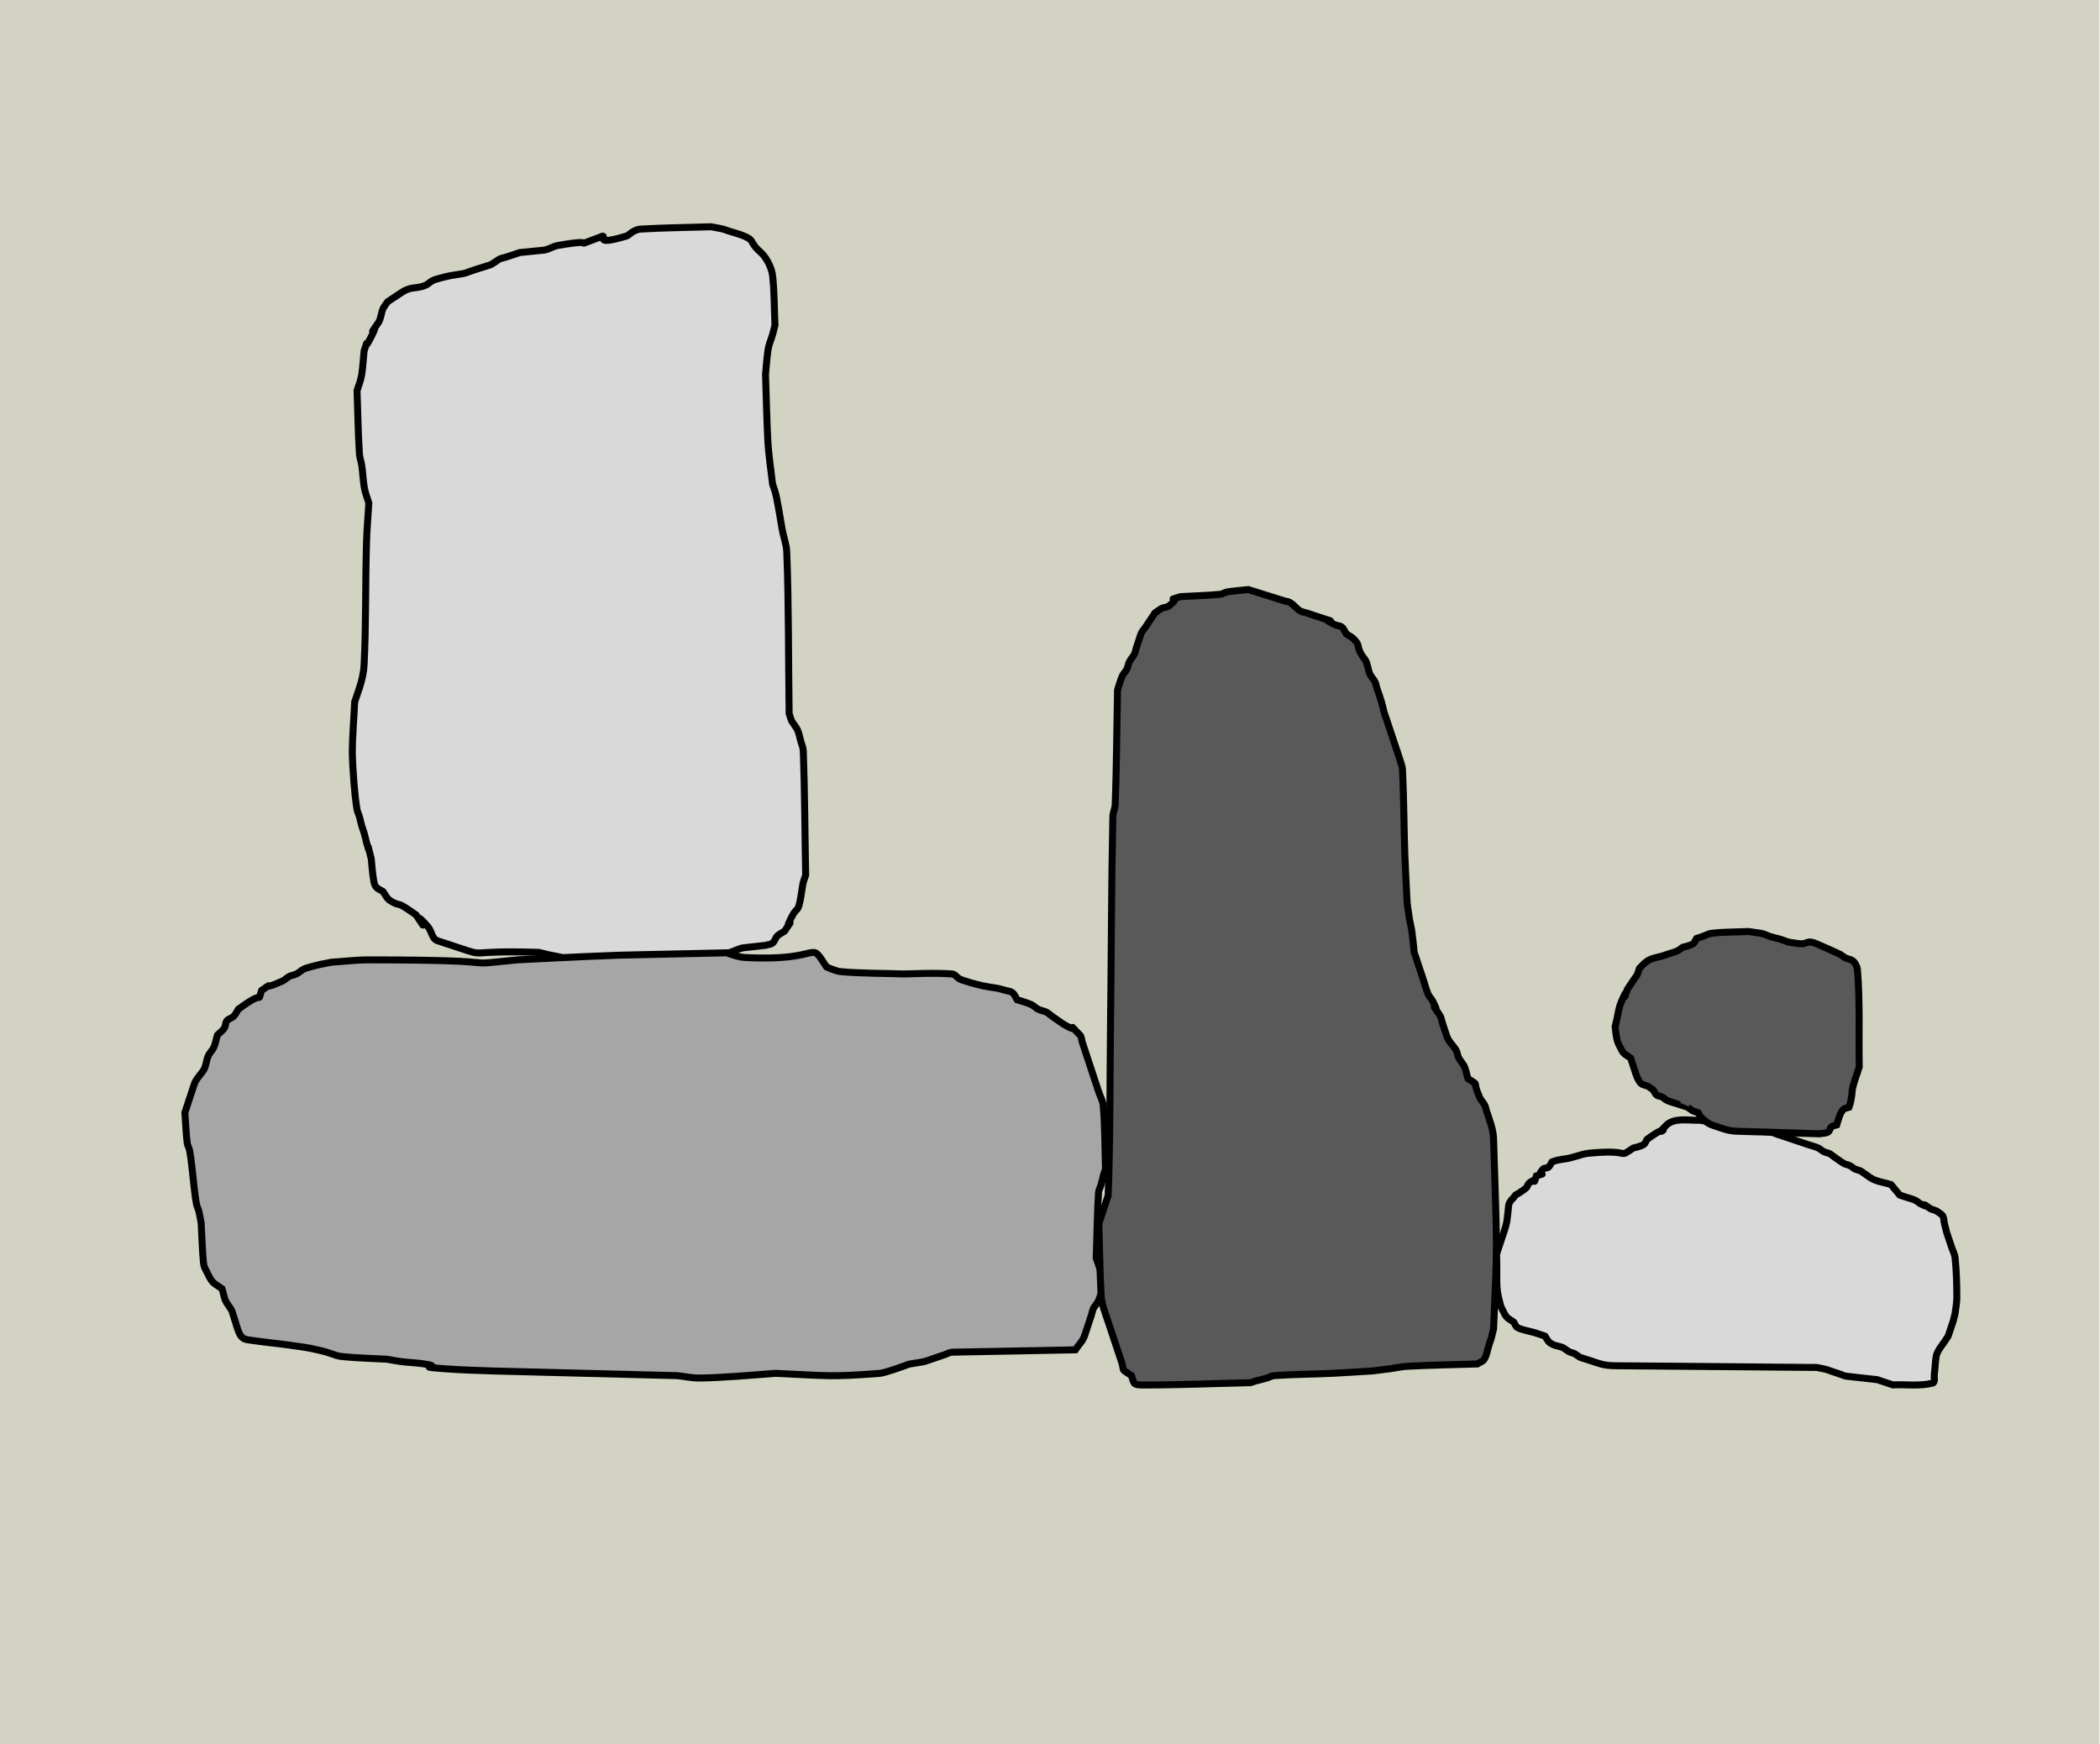 <svg width="301" height="250" xmlns="http://www.w3.org/2000/svg" xmlns:xlink="http://www.w3.org/1999/xlink" overflow="hidden"><defs><clipPath id="clip0"><path d="M0 0 301 0 301 250 0 250Z" fill-rule="evenodd" clip-rule="evenodd"/></clipPath></defs><g clip-path="url(#clip0)"><rect x="0" y="0" width="300.901" height="250" fill="#D3D3C3" transform="scale(1 1)"/><path d="M56.553 9.281 56.553 9.281C55.561 8.948 54.447 8.867 53.576 8.283 51.87 7.139 52.654 7.474 51.344 7.035 51.096 6.869 50.867 6.67 50.6 6.536 50.366 6.418 50.084 6.414 49.856 6.286 49.334 5.995 48.864 5.621 48.367 5.288 48.12 5.122 47.906 4.884 47.623 4.789 47.375 4.706 47.113 4.657 46.879 4.539 46.613 4.405 46.407 4.162 46.135 4.04 45.657 3.827 45.143 3.707 44.647 3.541L43.159 3.042 40.926 2.293 40.182 2.044C39.934 1.96 39.698 1.827 39.438 1.794L37.454 1.545 35.221 0.796C34.973 0.713 34.738 0.565 34.477 0.546 30.34 0.249 32.156 0.442 29.02 0.047 27.674 0.132 25.498-0.402 24.308 0.796 22.36 2.755 25.24 0.58 23.068 1.794 22.546 2.086 21.579 2.792 21.579 2.792 21.414 3.042 21.336 3.382 21.083 3.541 20.64 3.82 19.595 4.04 19.595 4.04 17.179 5.661 19.71 4.15 13.146 4.789 12.467 4.855 11.823 5.122 11.162 5.288 10.831 5.371 10.506 5.481 10.17 5.538 9.673 5.621 9.172 5.677 8.681 5.787 8.426 5.844 8.185 5.954 7.937 6.037 7.772 6.286 7.674 6.598 7.441 6.786 7.237 6.95 6.882 6.849 6.697 7.035 5.374 8.366 7.689 7.368 5.705 8.033 5.164 9.667 5.915 8.063 4.713 9.032 4.48 9.219 4.441 9.583 4.217 9.78 3.768 10.175 2.728 10.779 2.728 10.779 2.398 11.278 1.802 11.68 1.736 12.276 1.653 13.025 1.602 13.777 1.488 14.522 1.381 15.223 0.937 16.434 0.744 17.018L0.248 18.515 0 19.264C0.159 23.093-0.216 23.745 0.496 26.252 0.568 26.505 0.617 26.77 0.744 27 1.034 27.525 1.24 28.165 1.736 28.498L2.48 28.997C2.646 29.247 2.724 29.587 2.976 29.746 3.516 30.085 4.787 30.292 5.457 30.494 5.958 30.646 6.945 30.994 6.945 30.994 7.398 31.677 7.402 31.891 8.185 32.241 8.663 32.455 9.238 32.449 9.673 32.74 10.635 33.386 10.135 33.145 11.162 33.489 12.341 34.28 11.623 33.893 13.394 34.487 14.692 34.923 15.375 35.212 16.867 35.236L45.887 35.486C47.64 35.839 46.727 35.601 48.616 36.234L49.36 36.484C49.608 36.567 49.844 36.705 50.104 36.734L54.569 37.233 56.057 37.732 56.801 37.981C58.703 37.898 60.659 38.196 62.506 37.732 62.915 37.629 62.698 36.904 62.754 36.484 62.864 35.655 62.875 34.815 63.002 33.988 63.133 33.132 63.801 32.407 64.242 31.742L64.738 30.994 65.234 29.496C65.317 29.247 65.419 29.003 65.482 28.747L65.73 27.749C65.813 27 65.978 26.256 65.978 25.503 65.978 23.588 65.926 21.668 65.73 19.763 65.676 19.24 65.4 18.765 65.234 18.266L64.738 16.768C64.655 16.519 64.553 16.275 64.49 16.02 64.407 15.687 64.34 15.35 64.242 15.021 64.092 14.517 64.181 13.816 63.746 13.524 62.784 12.879 63.285 13.12 62.258 12.775 60.126 11.345 62.823 13.059 60.77 12.026 60.503 11.892 60.298 11.649 60.025 11.527 59.547 11.313 59.033 11.194 58.537 11.028L57.793 10.779 56.553 9.281Z" stroke="#000000" stroke-miterlimit="8" fill="#D9D9D9" fill-rule="evenodd" transform="matrix(1 0 -0 1 214.5 160.5)"/><path d="M35.874 1.342 35.874 1.342C30.438 3.362 36.144 1.512 29.444 2.684 28.741 2.807 28.123 3.284 27.413 3.355L24.029 3.69 21.998 4.361C21.66 4.473 21.28 4.5 20.983 4.696 19.374 5.76 20.353 5.24 17.937 6.038L16.922 6.374C16.583 6.486 16.258 6.651 15.906 6.709 14.311 6.973 13.936 6.98 12.522 7.38 12.179 7.477 11.826 7.557 11.507 7.716 11.143 7.896 10.865 8.228 10.491 8.387 9.167 8.949 8.472 8.491 7.107 9.393L5.076 10.735C4.851 11.07 4.565 11.373 4.4 11.741 4.11 12.387 4.119 13.166 3.723 13.754 1.783 16.638 4.109 12.989 2.707 15.767 1.395 18.368 2.543 15.25 1.692 17.779 1.579 18.898 1.514 20.022 1.354 21.134 1.247 21.871 0.918 22.765 0.677 23.482 0.79 26.502 0.825 29.525 1.015 32.54 1.051 33.109 1.272 33.653 1.354 34.217 1.498 35.22 1.537 36.236 1.692 37.236 1.814 38.019 2.116 38.833 2.369 39.585 2.256 41.486 2.086 43.384 2.031 45.288 1.861 51.101 1.976 56.923 1.692 62.732 1.637 63.871 1.379 65.004 1.015 66.086L0.338 68.099C0.226 70.559 0 73.017 0 75.479 0 76.819 0.313 81.546 0.677 83.53 0.741 83.878 0.917 84.197 1.015 84.537 1.143 84.98 1.226 85.435 1.354 85.879 1.452 86.219 1.594 86.545 1.692 86.885 1.82 87.328 1.903 87.784 2.031 88.227 3.002 91.596 1.649 86.38 2.707 90.575 2.82 91.581 2.878 92.595 3.046 93.594 3.104 93.943 3.161 94.325 3.384 94.601 3.638 94.915 4.061 95.048 4.4 95.272 5.076 96.278 4.964 96.39 6.092 96.949 6.411 97.107 6.795 97.113 7.107 97.284 7.818 97.676 9.138 98.626 9.138 98.626 11.845 102.652 7.671 96.725 10.83 100.303 11.366 100.91 11.412 102.061 12.184 102.316L14.214 102.987 15.229 103.323C19.564 104.755 15.888 103.647 26.736 103.994 27.187 104.105 27.636 104.229 28.09 104.329 28.651 104.453 29.224 104.526 29.782 104.664 30.128 104.75 30.459 104.888 30.797 105L51.103 104.664C51.462 104.653 53.684 104.132 54.149 103.994 54.832 103.79 55.47 103.401 56.179 103.323L59.225 102.987C59.564 102.875 59.962 102.873 60.241 102.652 60.558 102.4 60.63 101.93 60.917 101.645 61.205 101.36 61.594 101.198 61.933 100.974 63.873 98.09 61.547 101.739 62.948 98.962 63.81 97.252 63.865 98.539 64.302 95.942 64.699 93.581 64.423 94.575 64.979 92.923 64.866 86.997 64.85 81.068 64.64 75.144 64.624 74.683 64.436 74.243 64.302 73.802 64.097 73.124 64.021 72.377 63.625 71.789 62.75 70.488 63.077 71.165 62.61 69.776 62.497 62.061 62.567 54.34 62.271 46.629 62.228 45.49 61.783 44.4 61.594 43.275 61.389 42.056 60.85 38.712 60.579 37.907L60.241 36.901C60.046 35.356 59.638 32.304 59.564 30.863 59.396 27.622 59.338 24.377 59.225 21.134 59.338 20.016 59.404 18.892 59.564 17.779 59.715 16.731 59.965 16.387 60.241 15.431 60.368 14.988 60.466 14.537 60.579 14.089 60.466 11.741 60.503 9.381 60.241 7.045 60.127 6.032 59.565 4.832 58.887 4.026 58.581 3.661 58.178 3.384 57.872 3.019 57.009 1.993 57.493 1.921 56.179 1.342 55.528 1.055 54.826 0.895 54.149 0.671 52.588 0.155 53.483 0.405 51.441 0 48.057 0.112 44.669 0.132 41.289 0.335 40.932 0.357 40.592 0.513 40.273 0.671 39.91 0.851 39.648 1.226 39.258 1.342 34.582 2.732 36.438 1.342 35.874 1.342Z" stroke="#000000" stroke-miterlimit="8" fill="#D9D9D9" fill-rule="evenodd" transform="matrix(1 0 -0 1 50.5 32.5)"/><path d="M102.966 3.088 102.966 3.088C99.967 2.976 96.958 3.026 93.969 2.751 93.27 2.687 91.97 2.078 91.97 2.078 89.25-2.044 91.879 1.347 80.307 0.731 79.352 0.68 78.523 0.355 77.641 0.058L62.313 0.395C57.423 0.559 47.651 1.068 47.651 1.068 37.691 2.074 48.974 1.068 26.325 1.068 24.544 1.068 22.77 1.292 20.993 1.405 19.848 1.636 19.092 1.761 17.994 2.078 17.656 2.176 17.308 2.256 16.994 2.415 16.636 2.596 16.353 2.907 15.995 3.088 15.681 3.247 15.309 3.266 14.995 3.425 14.637 3.606 14.361 3.934 13.995 4.098 10.427 5.701 13.259 3.921 10.996 5.445 10.431 7.159 11.118 5.976 9.664 6.792 8.963 7.185 7.664 8.139 7.664 8.139 7.442 8.475 7.281 8.863 6.998 9.149 6.715 9.435 6.248 9.506 5.998 9.822 5.779 10.099 5.86 10.537 5.665 10.832 5.403 11.228 4.998 11.506 4.665 11.842 4.443 12.516 4.388 13.272 3.999 13.863 3.776 14.199 3.495 14.503 3.332 14.873 3.047 15.521 3.055 16.302 2.666 16.893 2.222 17.566 1.586 18.145 1.333 18.913L0.333 21.943 0 22.953C0.111 24.412 0.154 25.878 0.333 27.33 0.377 27.683 0.598 27.992 0.666 28.34 0.821 29.119 0.902 29.91 1 30.697 1.154 31.942 1.398 34.731 1.666 36.084 1.735 36.432 1.914 36.75 1.999 37.094 2.137 37.65 2.222 38.217 2.333 38.778 2.444 40.686 2.478 42.6 2.666 44.502 2.701 44.855 2.828 45.202 2.999 45.512 3.388 46.219 3.665 47.083 4.332 47.532L5.332 48.206C5.554 48.879 5.608 49.635 5.998 50.226 7.054 51.826 6.538 50.852 7.331 53.256 7.521 53.832 7.777 54.903 8.331 55.276 8.712 55.533 9.211 55.544 9.664 55.613 11.435 55.881 13.222 56.03 14.995 56.286 16.942 56.567 17.24 56.566 18.994 56.96 19.441 57.06 19.886 57.169 20.327 57.296 21.523 57.642 21.532 57.841 22.992 57.97 24.987 58.145 26.991 58.194 28.991 58.306 29.657 58.419 30.319 58.559 30.99 58.643 32.097 58.783 33.219 58.808 34.322 58.98 37.349 59.45 32.575 59.323 36.988 59.653 39.427 59.836 41.874 59.916 44.319 59.99L70.644 60.663C71.643 60.776 72.637 61 73.642 61 76.481 61 81.522 60.569 84.639 60.327 92.046 60.652 92.332 60.894 99.634 60.327 100.289 60.276 102.618 59.434 102.966 59.316 103.299 59.204 103.619 59.038 103.966 58.98 106.658 58.526 105.324 58.859 107.965 57.97L108.964 57.633C109.297 57.521 109.613 57.303 109.964 57.296L127.625 56.96C128.069 56.286 128.704 55.707 128.958 54.939L129.957 51.909C130.068 51.572 130.096 51.194 130.291 50.899 130.513 50.562 130.794 50.259 130.957 49.889 131.242 49.24 131.624 47.869 131.624 47.869 131.512 47.195 131.454 46.511 131.29 45.849 131.12 45.16 130.624 43.828 130.624 43.828 130.735 40.686 130.757 37.539 130.957 34.401 130.98 34.047 131.194 33.732 131.29 33.391 132.127 30.431 131.158 33.456 131.957 31.034 131.846 28.004 131.895 24.963 131.624 21.943 131.56 21.236 131.179 20.596 130.957 19.923L129.624 15.883 128.624 12.852C128.513 12.516 128.54 12.093 128.291 11.842 126.073 9.601 128.462 11.714 126.292 10.495 125.592 10.102 124.959 9.598 124.293 9.149 123.959 8.924 123.673 8.603 123.293 8.475 122.96 8.363 122.607 8.297 122.293 8.139 121.935 7.958 121.66 7.63 121.294 7.465 120.652 7.177 119.294 6.792 119.294 6.792 119.072 6.455 118.941 6.035 118.628 5.782 118.354 5.56 117.966 5.543 117.628 5.445 115.822 4.924 116.478 5.213 114.296 4.772 113.631 4.637 111.328 4.007 110.964 3.762 110.63 3.537 110.363 3.118 109.964 3.088 107.305 2.889 104.132 3.088 102.966 3.088Z" stroke="#000000" stroke-miterlimit="8" fill="#A6A6A6" fill-rule="evenodd" transform="matrix(1 0 -0 1 26.5 136.5)"/><path d="M21.428 0 21.428 0C20.423 0.112 19.411 0.169 18.414 0.335 18.066 0.393 17.761 0.635 17.41 0.671 15.519 0.86 13.616 0.894 11.718 1.006 9.194 1.849 12.208 0.614 10.044 2.347 9.769 2.568 9.355 2.524 9.04 2.682 8.68 2.863 8.37 3.129 8.035 3.353L6.696 5.365C6.473 5.7 6.154 5.988 6.027 6.371L5.357 8.382C5.245 8.718 5.218 9.094 5.022 9.388 4.799 9.724 4.532 10.034 4.352 10.394 4.195 10.71 4.176 11.084 4.018 11.4 3.838 11.76 3.511 12.038 3.348 12.406 3.061 13.052 2.678 14.418 2.678 14.418 2.567 19.894 2.546 25.373 2.344 30.847 2.323 31.417 2.021 31.954 2.009 32.524 1.798 42.469 1.797 52.418 1.674 62.365 1.573 70.524 1.648 78.688 1.339 86.841L0.335 89.859 0 90.865C0.112 94.329 0.143 97.798 0.335 101.259 0.398 102.396 0.998 103.923 1.339 104.947L2.344 107.965 3.348 110.982C3.46 111.318 3.389 111.792 3.683 111.988L4.687 112.659C5.06 113.779 4.82 114 6.361 114 11.496 114 16.629 113.777 21.762 113.665 24.171 112.861 21.163 113.836 24.106 112.994 24.445 112.897 24.758 112.684 25.11 112.659 27.896 112.46 30.691 112.457 33.481 112.324 35.379 112.233 37.275 112.1 39.172 111.988L41.851 111.653C42.633 111.549 43.406 111.36 44.194 111.318 47.539 111.137 50.891 111.094 54.239 110.982 54.573 110.759 55.03 110.654 55.243 110.312 55.617 109.712 55.689 108.971 55.913 108.3 56.393 106.857 56.162 107.637 56.582 105.953 57.09 93.236 57.139 96.067 56.582 78.794 56.534 77.295 56.044 76.17 55.578 74.771 55.466 74.435 55.439 74.059 55.243 73.765 55.02 73.43 54.737 73.127 54.573 72.759 53.399 70.113 54.706 71.283 52.899 70.076 52.676 69.406 52.621 68.653 52.23 68.065 52.006 67.73 51.74 67.419 51.56 67.059 51.402 66.743 51.397 66.362 51.225 66.053 50.834 65.349 50.141 64.806 49.886 64.041L49.216 62.029C49.105 61.694 49.077 61.318 48.882 61.024 46.963 58.141 49.263 61.788 47.877 59.012 47.697 58.651 47.371 58.374 47.208 58.006 46.921 57.36 46.761 56.665 46.538 55.994L45.868 53.982 45.534 52.977 45.199 51.971C45.087 50.965 45.007 49.955 44.864 48.953 44.783 48.389 44.623 47.839 44.529 47.276 44.399 46.497 44.306 45.712 44.194 44.929 44.083 42.582 43.942 40.237 43.859 37.888 43.718 33.866 43.725 29.838 43.525 25.818 43.502 25.357 43.322 24.918 43.19 24.477 42.987 23.799 42.743 23.135 42.52 22.465L41.851 20.453 41.181 18.441C41.069 18.106 40.932 17.778 40.846 17.435 40.735 16.988 40.644 16.536 40.511 16.094 40.309 15.417 40.065 14.753 39.842 14.082 39.73 13.747 39.703 13.371 39.507 13.076 39.284 12.741 39.001 12.439 38.837 12.071 38.551 11.425 38.559 10.647 38.168 10.059 37.945 9.724 37.678 9.413 37.498 9.053 36.954 7.962 37.453 8.002 36.494 7.041 36.209 6.756 35.824 6.594 35.489 6.371 35.266 6.035 35.134 5.616 34.82 5.365 34.544 5.144 34.131 5.188 33.815 5.029 30.632 3.435 35.985 5.418 30.802 3.688L29.798 3.353C29.463 3.241 29.087 3.214 28.793 3.018 28.124 2.571 27.589 1.676 26.784 1.676L21.428 0Z" stroke="#000000" stroke-miterlimit="8" fill="#595959" fill-rule="evenodd" transform="matrix(1 0 -0 1 157.5 84.5)"/><path d="M30.026 2.27 30.026 2.27C29.364 2.017 28.739 1.622 28.04 1.513 27.624 1.448 27.221 1.765 26.8 1.765 26.133 1.765 25.476 1.597 24.814 1.513 24.318 1.345 23.833 1.138 23.326 1.009 22.995 0.925 22.66 0.856 22.333 0.756 21.832 0.604 21.362 0.327 20.844 0.252L19.107 0C17.37 0.084 15.624 0.057 13.896 0.252 13.376 0.311 12.904 0.588 12.407 0.756L11.663 1.009C11.497 1.261 11.419 1.604 11.166 1.765 10.723 2.047 9.678 2.27 9.678 2.27 9.429 2.438 9.206 2.651 8.933 2.774 8.455 2.99 7.941 3.11 7.444 3.278 7.196 3.362 6.954 3.466 6.7 3.53 6.381 3.611 5.32 3.854 4.963 4.035 4.272 4.386 4.023 4.738 3.474 5.296 3.037 6.627 3.371 5.831 2.233 7.565L1.737 8.322C0.832 11.08 2.275 6.903 0.993 9.835 0.476 11.016 0.508 11.422 0.248 12.609 0.174 12.947 0.083 13.281 0 13.617 0.062 14.056 0.163 15.53 0.496 16.139 0.786 16.669 0.993 17.316 1.489 17.652L2.233 18.157 2.73 19.67C2.948 20.336 3.331 21.722 3.97 21.939 4.998 22.287 4.497 22.044 5.459 22.696 5.625 22.948 5.723 23.263 5.955 23.452 6.16 23.618 6.466 23.586 6.7 23.704 6.967 23.84 7.172 24.086 7.444 24.209 7.922 24.425 8.437 24.545 8.933 24.713 8.934 24.713 10.422 25.217 10.422 25.218 11.384 25.869 10.884 25.626 11.911 25.974 12.076 26.226 12.183 26.531 12.407 26.73 12.856 27.13 13.33 27.547 13.896 27.739 17.084 28.819 15.93 28.562 21.589 28.748L29.281 29C29.695 28.916 30.156 28.96 30.522 28.748 30.781 28.598 30.785 28.181 31.018 27.991 31.222 27.825 31.515 27.823 31.763 27.739 31.914 27.277 32.219 25.906 32.755 25.47 32.959 25.304 33.251 25.302 33.5 25.218 33.582 24.965 33.697 24.722 33.748 24.461 34.132 22.508 33.803 23.182 34.244 21.687 34.394 21.178 34.575 20.678 34.74 20.174L34.989 19.417C34.906 14.794 35.112 10.156 34.74 5.548 34.692 4.944 34.314 4.226 33.748 4.035 33.5 3.951 33.237 3.901 33.003 3.783 32.737 3.647 32.515 3.434 32.259 3.278 32.1 3.182 30.398 2.438 30.026 2.27Z" stroke="#000000" stroke-miterlimit="8" fill="#595959" fill-rule="evenodd" transform="matrix(1 0 -0 1 231.5 133.5)"/></g></svg>